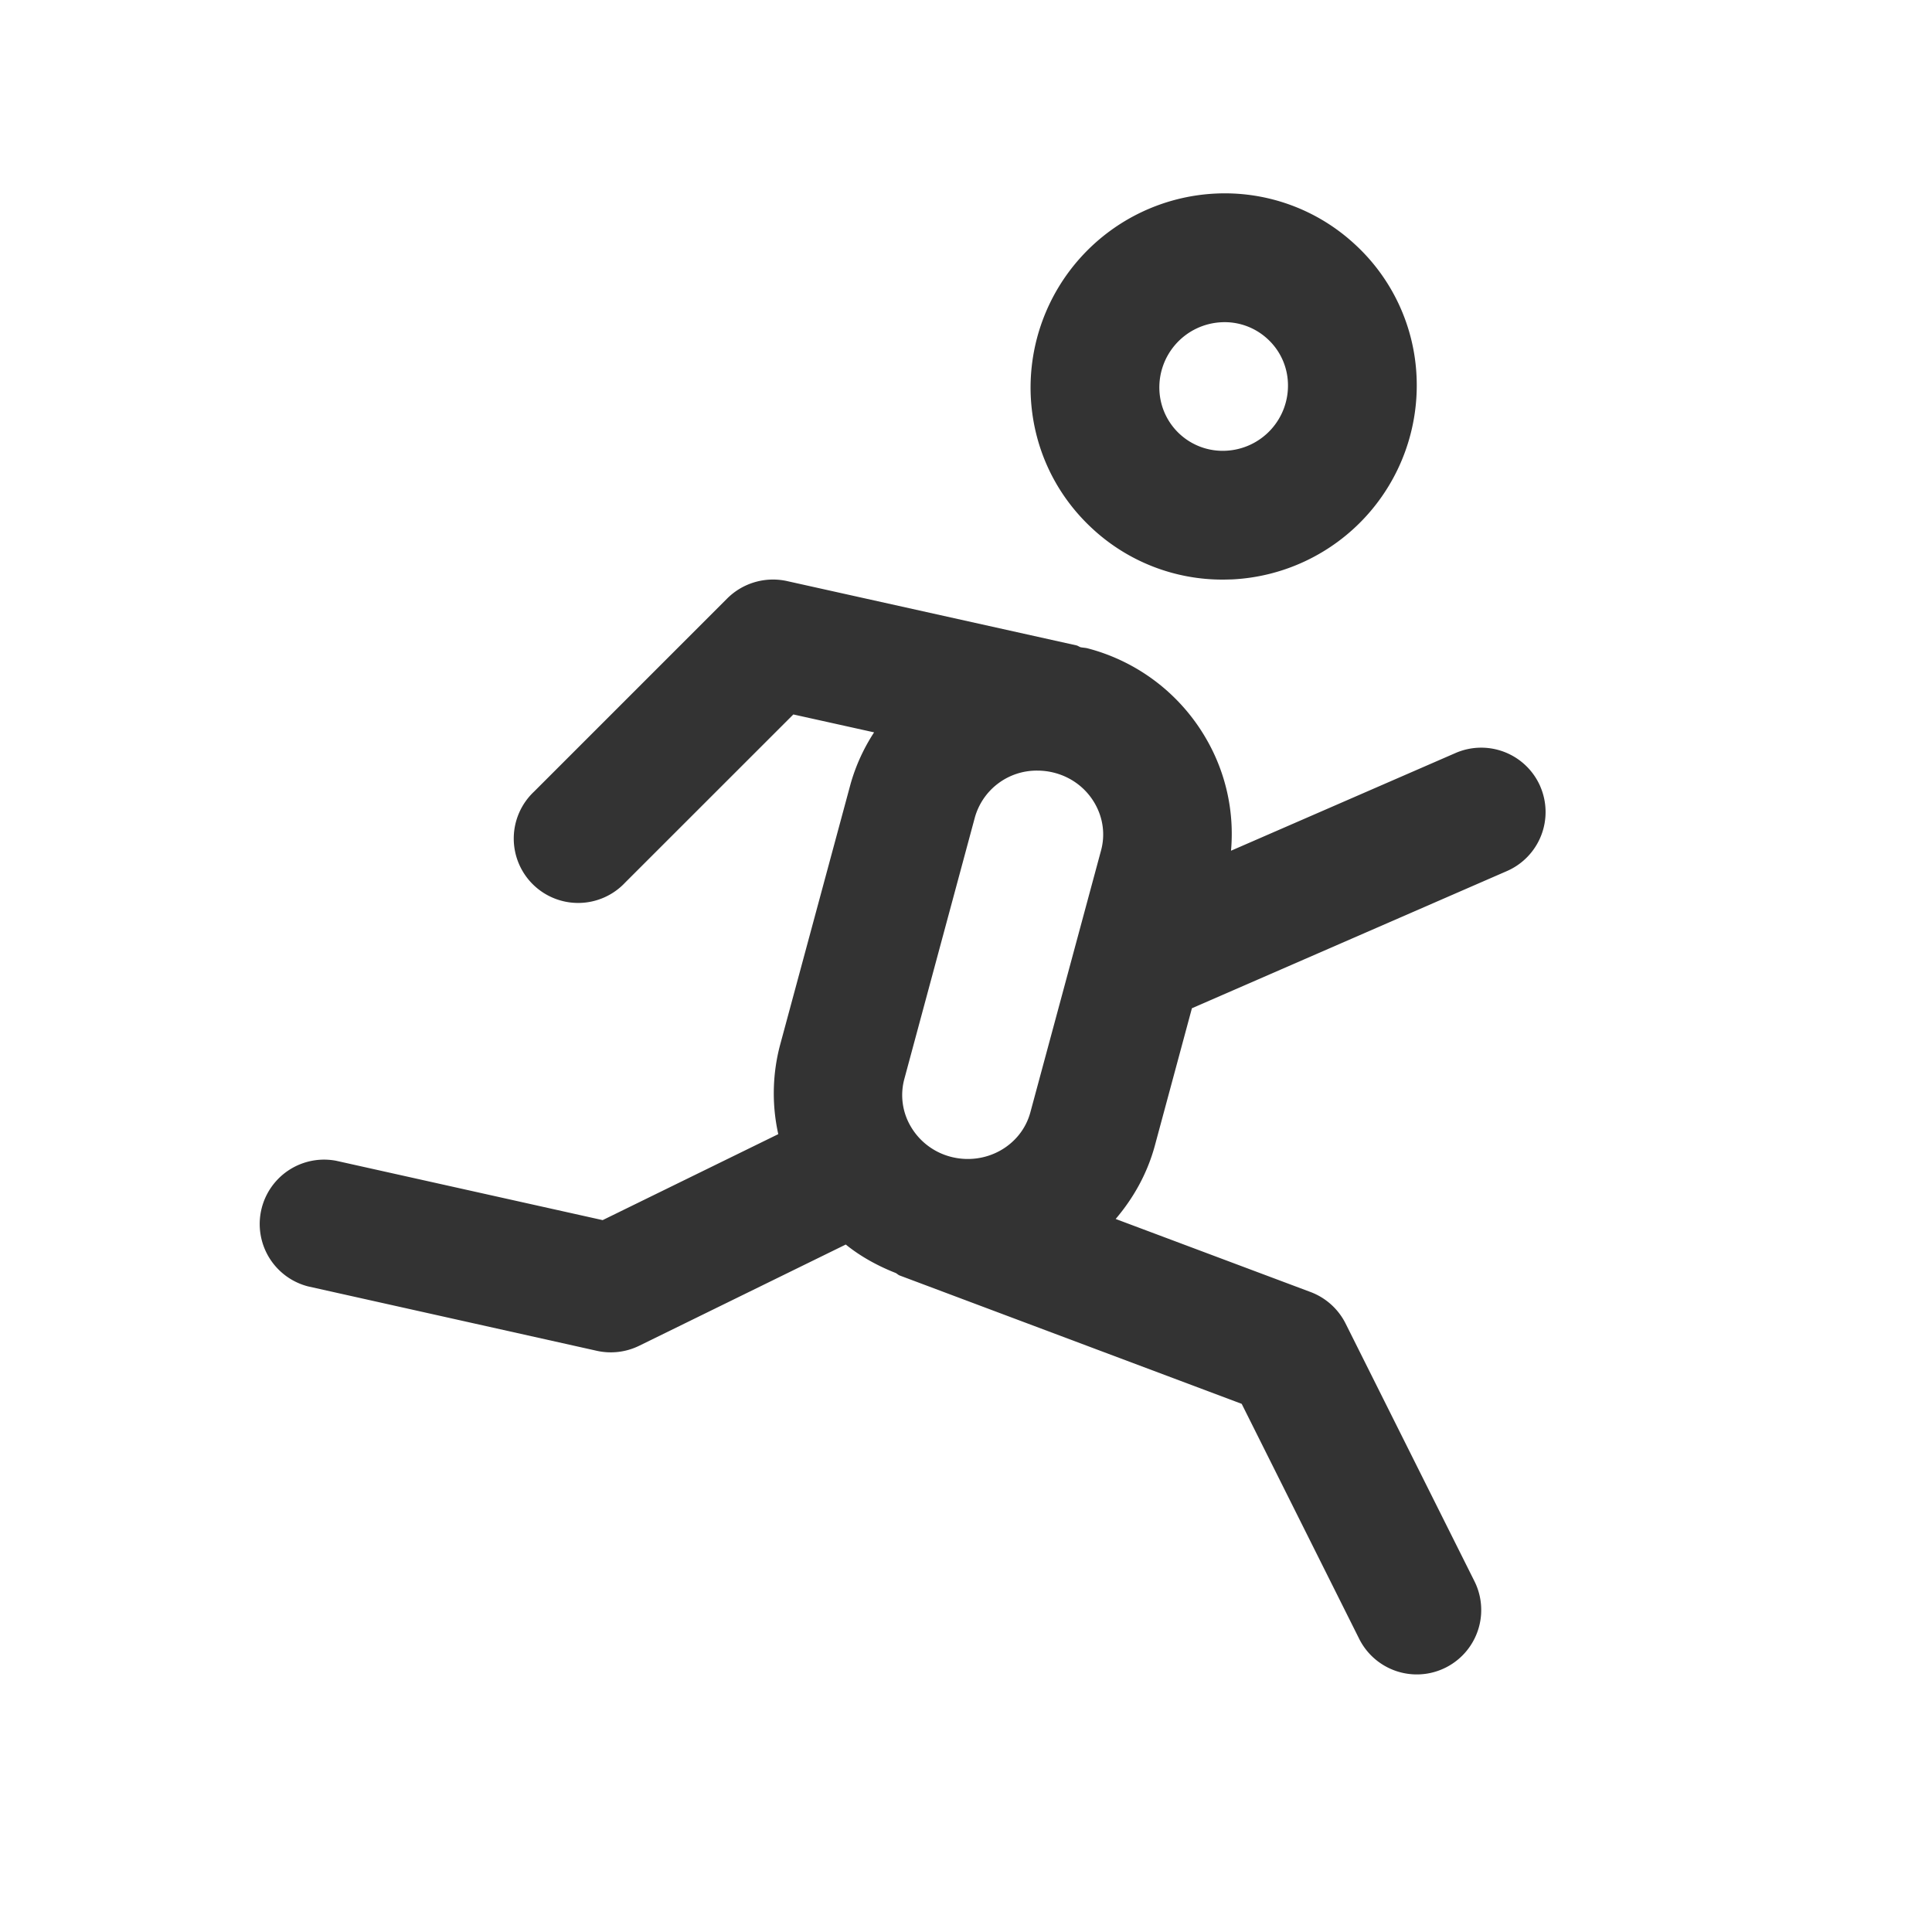 <svg xmlns="http://www.w3.org/2000/svg" viewBox="0 0 30 30"><style>.st2{fill:#333}</style><g id="Layer_1"><path class="st2" d="M18.986 9c.05 0 .098-.002.147-.003a3.016 3.016 0 0 0 2.864-3.132 2.964 2.964 0 0 0-.968-2.08 2.971 2.971 0 0 0-2.16-.779 3.018 3.018 0 0 0-2.864 3.133c.034.802.378 1.54.969 2.08A2.968 2.968 0 0 0 18.986 9zm-.021-3.996a.98.98 0 0 1 .715.257.975.975 0 0 1 .319.688 1.012 1.012 0 0 1-.962 1.05.983.983 0 0 1-1.034-.943 1.013 1.013 0 0 1 .962-1.052zM23.917 12.21a1 1 0 0 0-1.316-.517l-3.486 1.517a2.942 2.942 0 0 0-.384-1.736 3 3 0 0 0-1.84-1.406c-.037-.01-.074-.01-.112-.018-.022-.007-.039-.022-.062-.028l-4.5-1a1.008 1.008 0 0 0-.924.27l-3 3a1 1 0 1 0 1.414 1.413l2.612-2.611 1.254.278a2.917 2.917 0 0 0-.365.8l-1.097 4.062a2.928 2.928 0 0 0-.026 1.377l-2.727 1.335-4.14-.922a1 1 0 0 0-.435 1.951l4.483 1a1.001 1.001 0 0 0 .657-.077l3.21-1.573c.23.186.493.33.773.441.024.011.04.031.065.04l5.31 1.993 1.824 3.648a1 1 0 0 0 1.79-.894l-2-4a1.003 1.003 0 0 0-.543-.49l-3.028-1.135c.275-.323.49-.703.608-1.137l.576-2.135 4.891-2.13a1 1 0 0 0 .518-1.315zm-9.777 5.278a.96.96 0 0 1-.098-.732l1.096-4.064a.997.997 0 0 1 .97-.726c.088 0 .179.011.269.035.265.07.487.239.622.473.13.225.165.485.098.732L16 17.27c-.141.525-.695.834-1.238.692a1.015 1.015 0 0 1-.622-.474z"/></g></svg>
